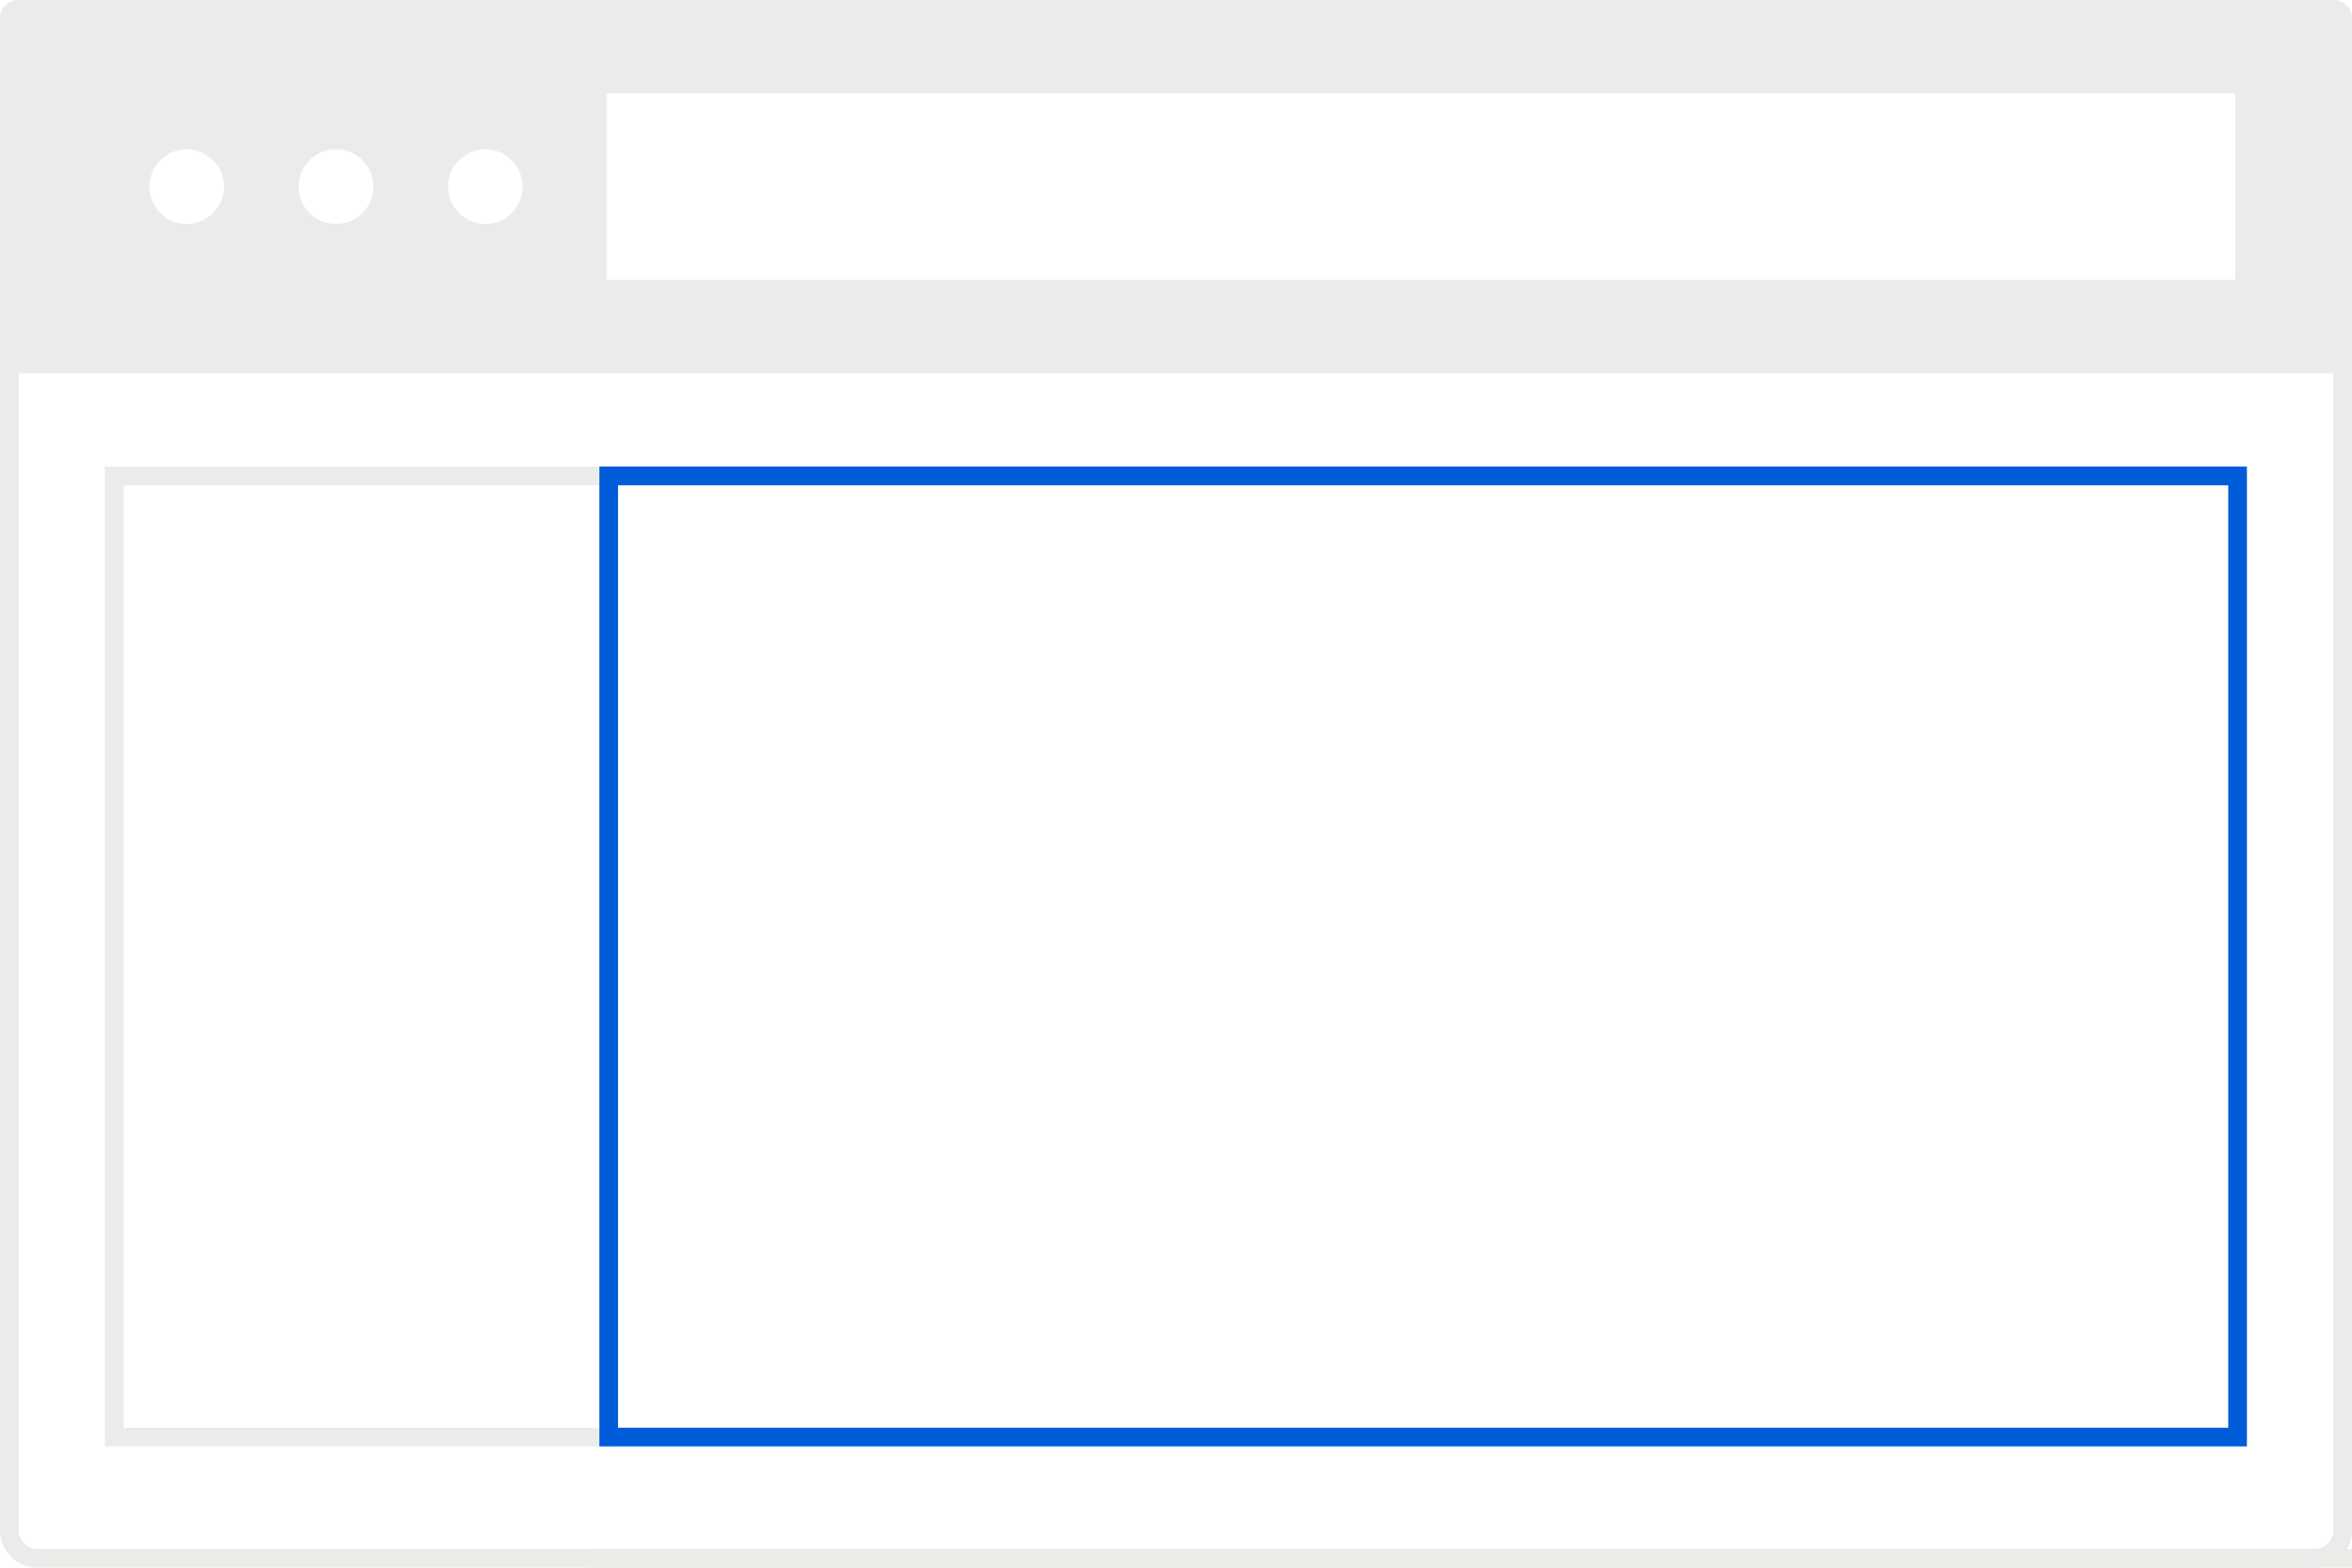 <?xml version="1.0" encoding="utf-8"?>
<!-- Generator: Adobe Illustrator 23.0.2, SVG Export Plug-In . SVG Version: 6.00 Build 0)  -->
<svg version="1.1" id="Layer_4" xmlns="http://www.w3.org/2000/svg" xmlns:xlink="http://www.w3.org/1999/xlink" x="0px" y="0px"
	 viewBox="0 0 126 84" style="enable-background:new 0 0 126 84;" xml:space="preserve">
<style type="text/css">
	.st0{fill:#FFFFFF;}
	.st1{fill:none;stroke:#EDEBE9;stroke-miterlimit:10;}
	.st2{fill:#EDEBE9;}
	.st3{fill:#FCFCFC;stroke:#EDEBE9;stroke-miterlimit:10;}
	.st4{fill:#FFFFFF;stroke:#EDEBE9;stroke-miterlimit:10;}
	.st5{fill:#015CDA;}
	.st6{display:none;}
	.st7{display:inline;}
	.st8{fill:#FFFFFF;stroke:#015CDA;stroke-miterlimit:10;}
</style>
<rect x="0" y="0" class="st0" width="126" height="84"/>
<line class="st1" x1="31.5" y1="83.5" x2="126" y2="83.5"/>
<path class="st2" d="M125,0H1C0.45,0,0,0.45,0,1v19h126V1C126,0.45,125.55,0,125,0z"/>
<g>
	<rect x="32.99" y="5.5" class="st0" width="86.26" height="9"/>
	<path class="st0" d="M118.75,6v8H33.49V6H118.75 M119.75,5H32.49v10h87.26V5L119.75,5z"/>
</g>
<rect x="6.12" y="25.5" class="st4" width="26.49" height="51.5"/>
<circle class="st0" cx="10" cy="10" r="2"/>
<circle class="st0" cx="18" cy="10" r="2"/>
<circle class="st0" cx="26" cy="10" r="2"/>
<rect x="32.61" y="25.5" class="st8" width="87.26" height="51.5"/>
<g>
	<g>
		<path class="st2" d="M124,1c0.55,0,1,0.45,1,1v80c0,0.55-0.45,1-1,1H2c-0.55,0-1-0.45-1-1V2c0-0.55,0.45-1,1-1H124 M124,0H2
			c-1.1,0-2,0.89-2,2v80c0,1.1,0.89,2,2,2h122c1.1,0,2-0.89,2-2V2C126,0.89,125.11,0,124,0L124,0z"/>
	</g>
</g>
</svg>

